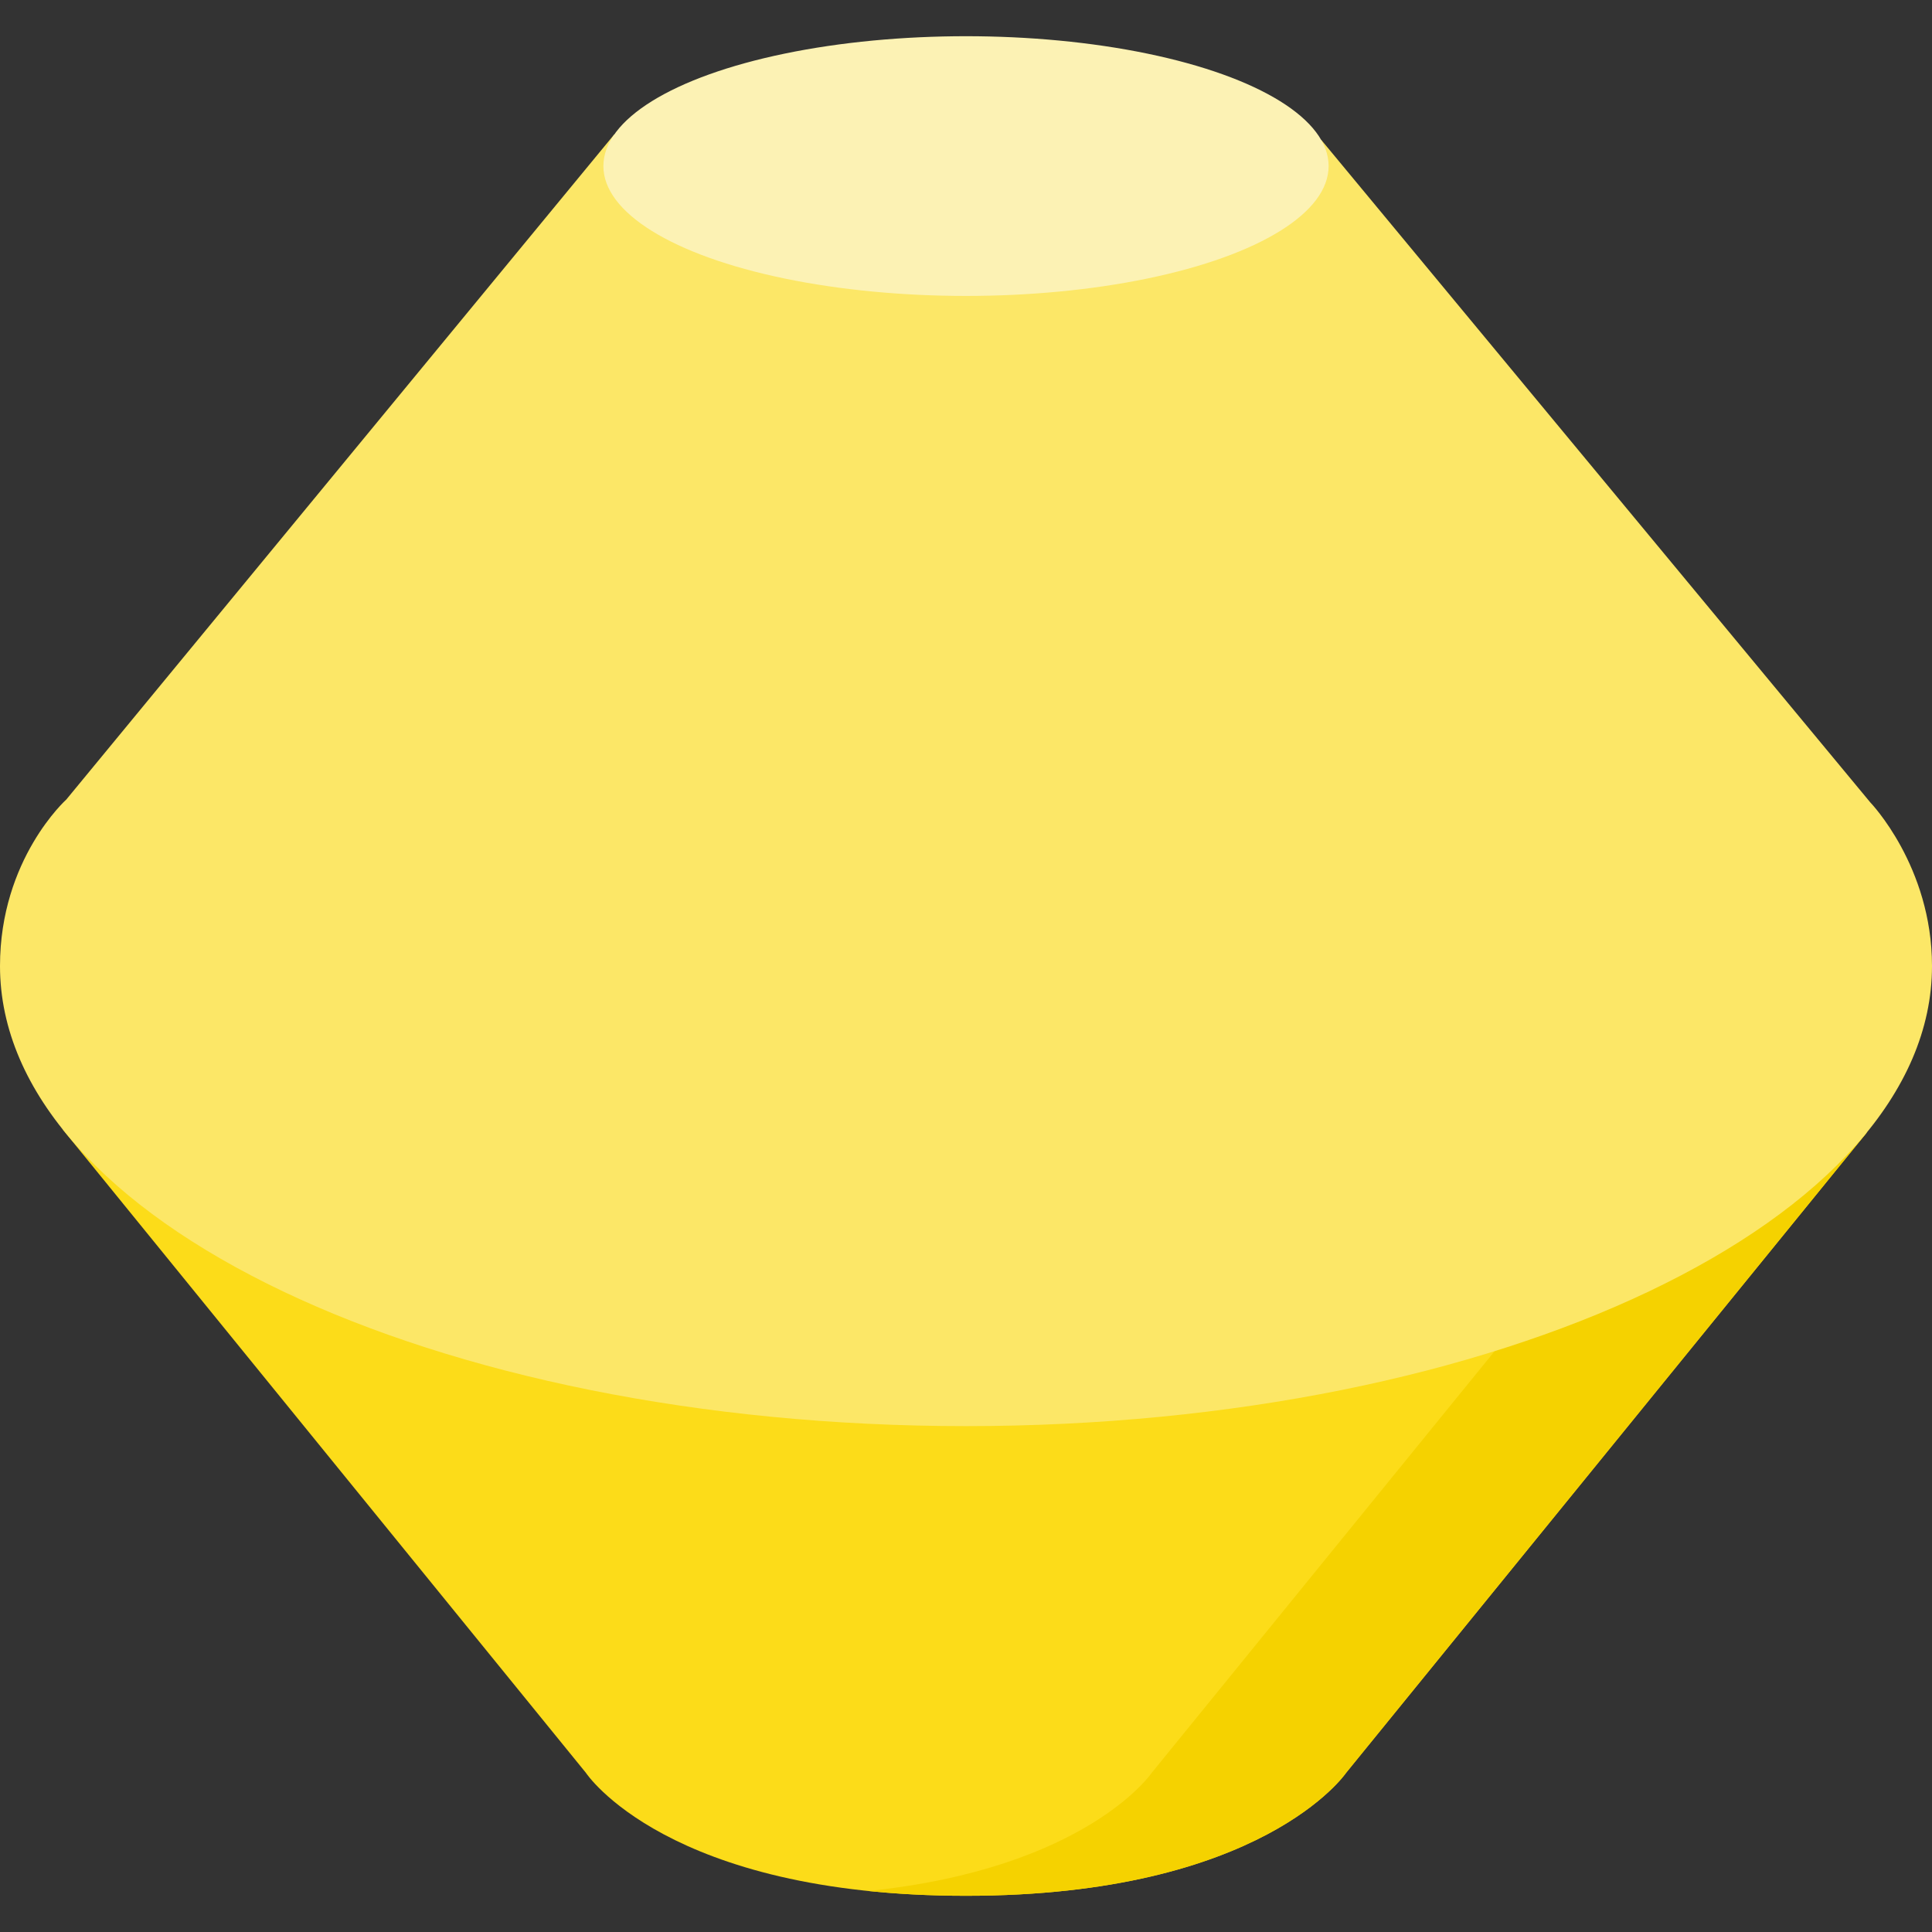 <svg id="Layer_1" enable-background="new 0 0 512 512" height="512" viewBox="0 0 512 512" width="512" xmlns="http://www.w3.org/2000/svg"><rect x="0" y="0" width="512" height="512" fill="#333333" stroke="none"/><g><g><path d="m494.724 300.125-478.054-.752 138.604 170.447s21.402 32.586 100.726 32.586c78.637 0 100.726-32.586 100.726-32.586z" fill="#fcdc19"/><path d="m16.67 299.373.066.081 426.48.67-137.999 169.696s-17.166 25.305-75.066 31.313c7.844.809 16.434 1.273 25.849 1.273 78.637 0 100.726-32.586 100.726-32.586l137.998-169.695z" fill="#f5d200"/><path d="m162.733 35.685-145.154 176.19s-17.579 15.762-17.579 44.125c0 67.343 114.615 121.935 256 121.935s256-54.592 256-121.935c0-26.45-16.367-43.373-16.367-43.373l-145.488-175.553z" fill="#fce767"/></g><ellipse cx="256" cy="44.01" fill="#fcf2b4" rx="96.097" ry="34.415"/></g></svg>